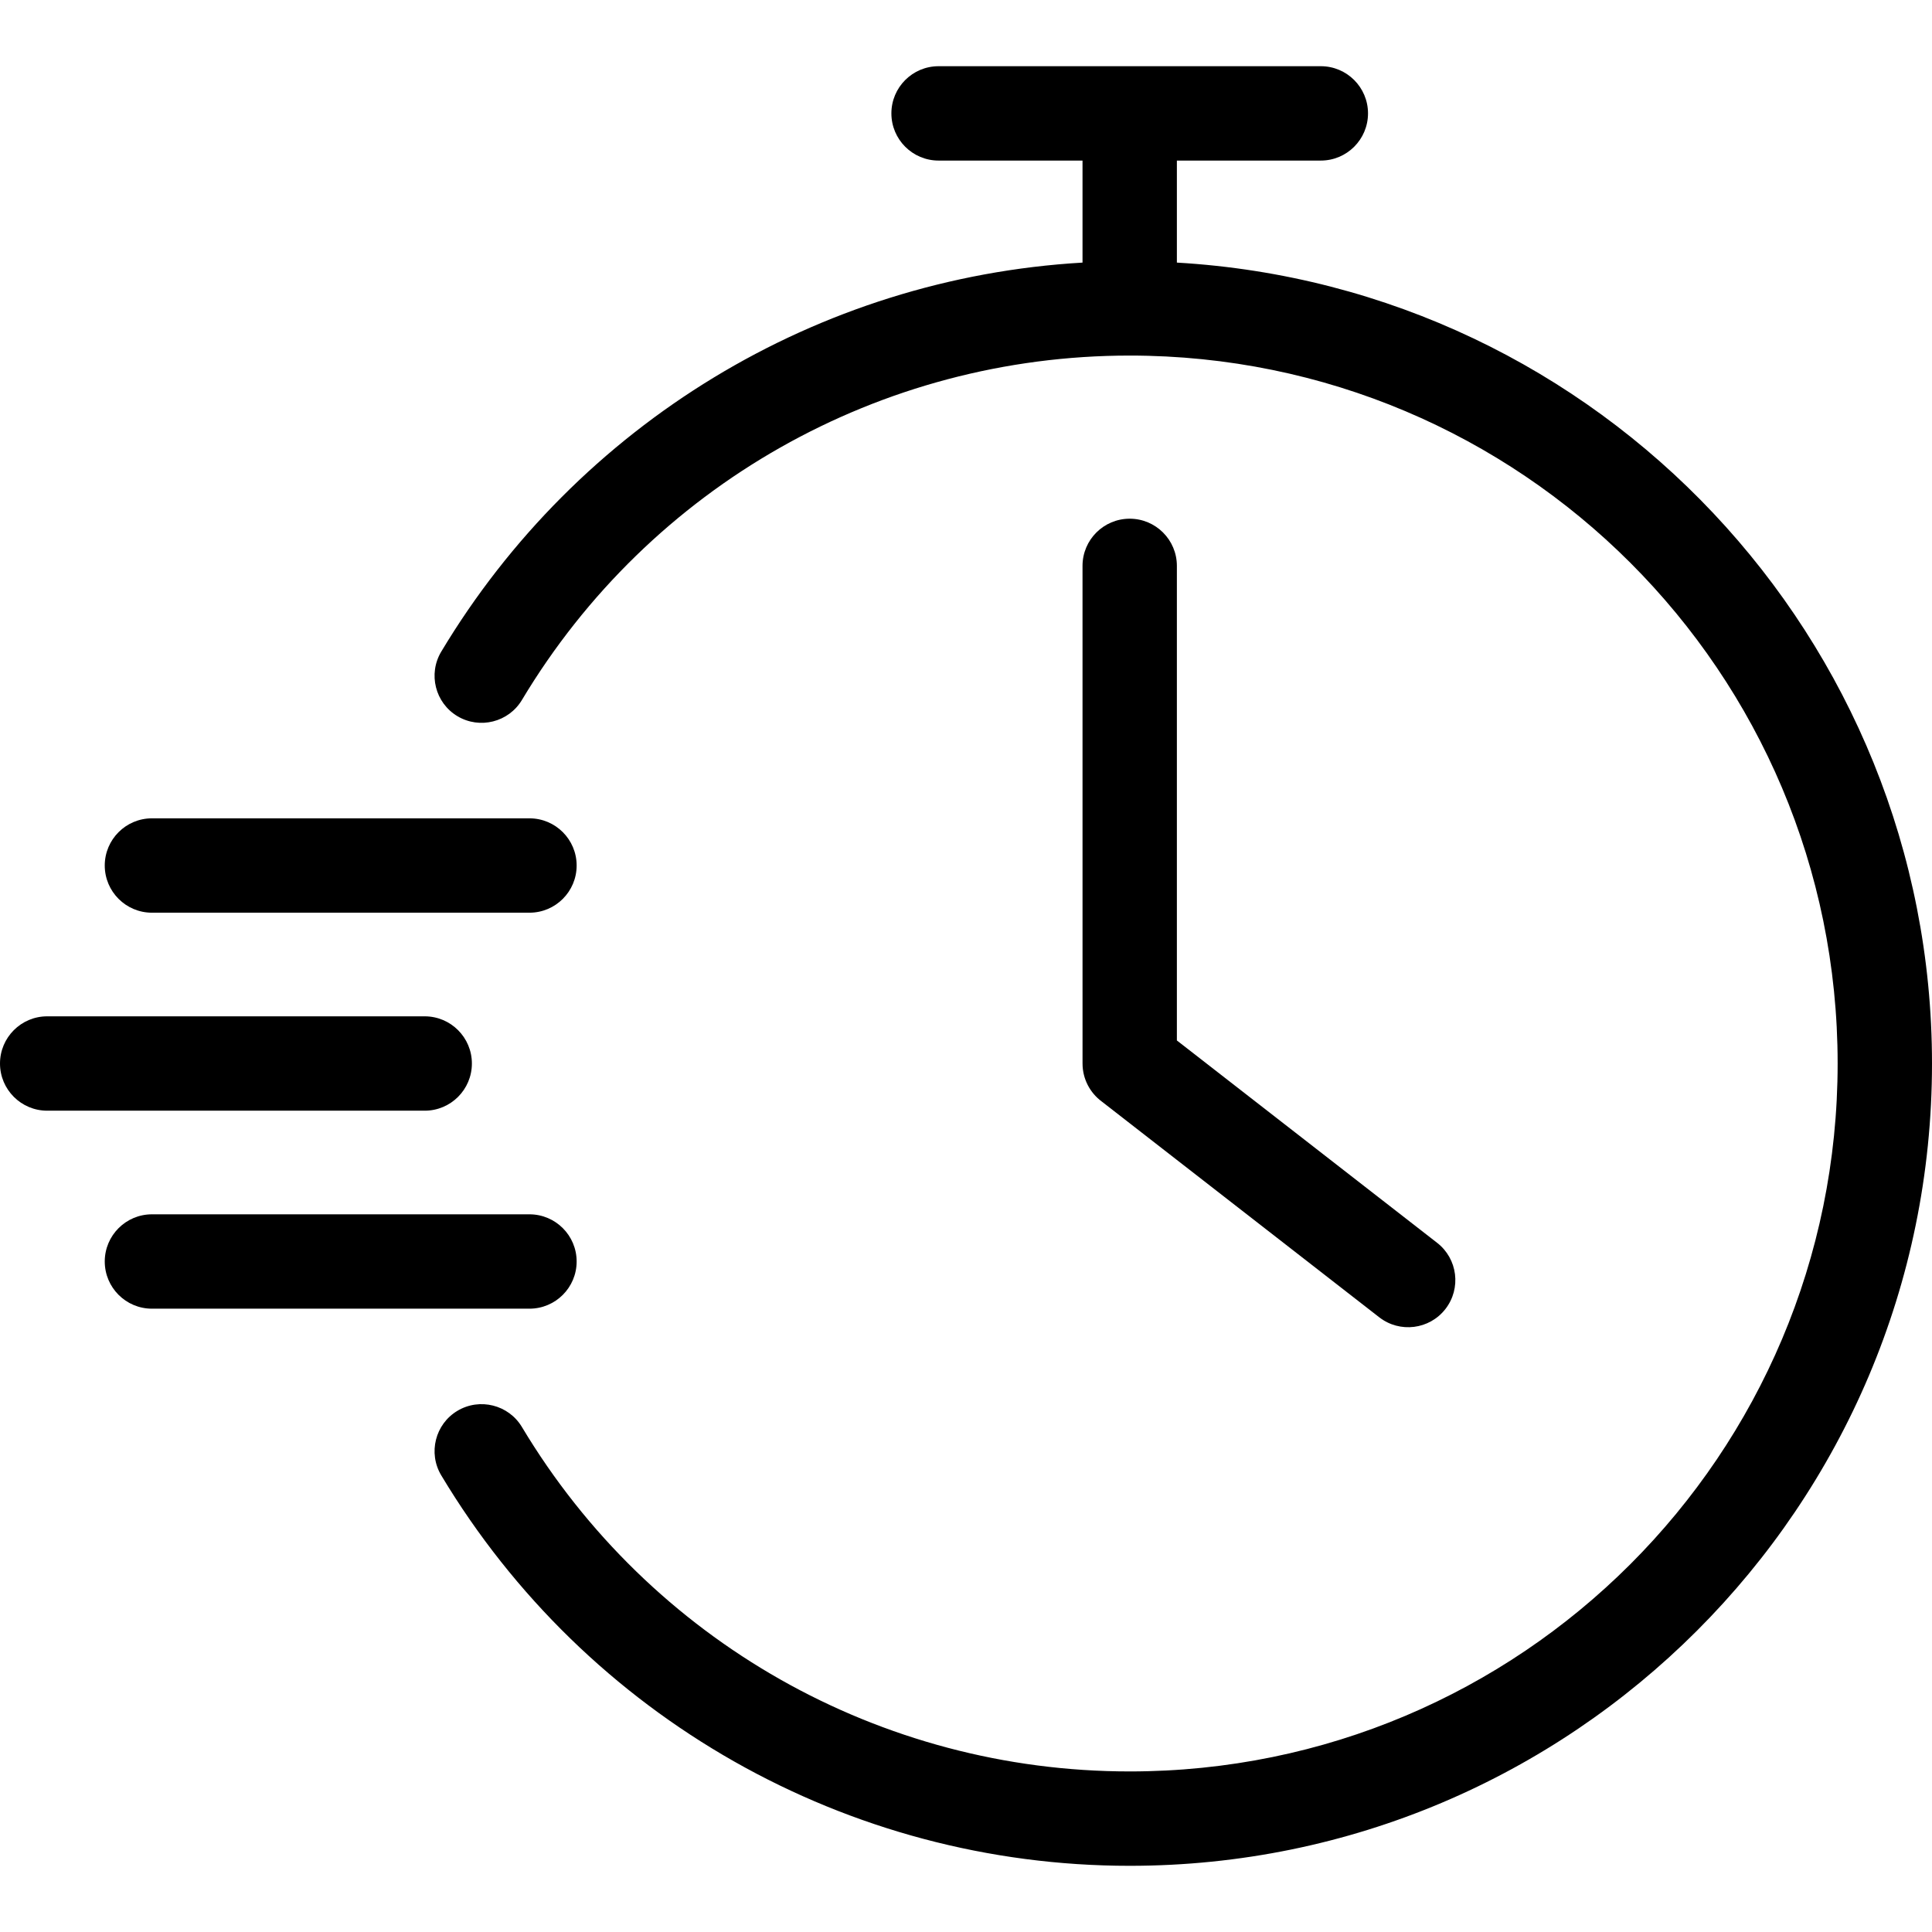 <?xml version="1.0" encoding="utf-8"?>
<!-- Generator: Adobe Illustrator 24.2.1, SVG Export Plug-In . SVG Version: 6.00 Build 0)  -->
<svg version="1.1" id="Layer_1" xmlns="http://www.w3.org/2000/svg" xmlns:xlink="http://www.w3.org/1999/xlink" x="0px" y="0px"
	 viewBox="0 0 100 100" enable-background="new 0 0 100 100" xml:space="preserve">
<g>
	<path d="M56.031,29.29c0-1.348,1.094-2.442,2.442-2.442c1.348,0,2.442,1.094,2.442,2.442v24.564l13.471,10.475
		c1.064,0.826,1.256,2.361,0.429,3.425s-2.361,1.256-3.425,0.429L57.022,57.011c-0.6-0.445-0.99-1.161-0.99-1.964
		C56.031,55.047,56.031,29.29,56.031,29.29z"/>
	<path d="M7.864,47.241c-1.348,0-2.442-1.094-2.442-2.442c0-1.348,1.094-2.442,2.442-2.442h19.541c1.348,0,2.442,1.094,2.442,2.442
		c0,1.348-1.094,2.442-2.442,2.442C27.405,47.241,7.864,47.241,7.864,47.241z"/>
	<path d="M2.442,57.489C1.094,57.489,0,56.395,0,55.047c0-1.348,1.094-2.442,2.442-2.442h19.541c1.348,0,2.442,1.094,2.442,2.442
		c0,1.348-1.094,2.442-2.442,2.442C21.983,57.489,2.442,57.489,2.442,57.489z"/>
	<path d="M7.864,67.737c-1.348,0-2.442-1.094-2.442-2.442c0-1.348,1.094-2.442,2.442-2.442h19.541c1.348,0,2.442,1.094,2.442,2.442
		c0,1.348-1.094,2.442-2.442,2.442C27.405,67.737,7.864,67.737,7.864,67.737z"/>
	<path d="M60.915,8.311v5.281C82.834,14.866,100,33.075,100,55.047c0,22.923-18.604,41.527-41.527,41.527
		c-14.618,0-28.121-7.677-35.636-20.213c-0.688-1.152-0.312-2.65,0.84-3.338c1.152-0.688,2.65-0.312,3.338,0.84
		c6.636,11.077,18.546,17.826,31.458,17.826c20.25,0,36.643-16.393,36.643-36.643S78.723,18.404,58.473,18.404
		c-12.912,0-24.822,6.749-31.458,17.826c-0.688,1.152-2.186,1.528-3.338,0.84c-1.152-0.688-1.528-2.186-0.84-3.338
		C29.9,21.952,42.321,14.39,56.031,13.592V8.311H48.58c-1.348,0-2.442-1.094-2.442-2.442s1.094-2.442,2.442-2.442h19.786
		c1.348,0,2.442,1.094,2.442,2.442s-1.094,2.442-2.442,2.442L60.915,8.311L60.915,8.311z"/>
</g>
</svg>
